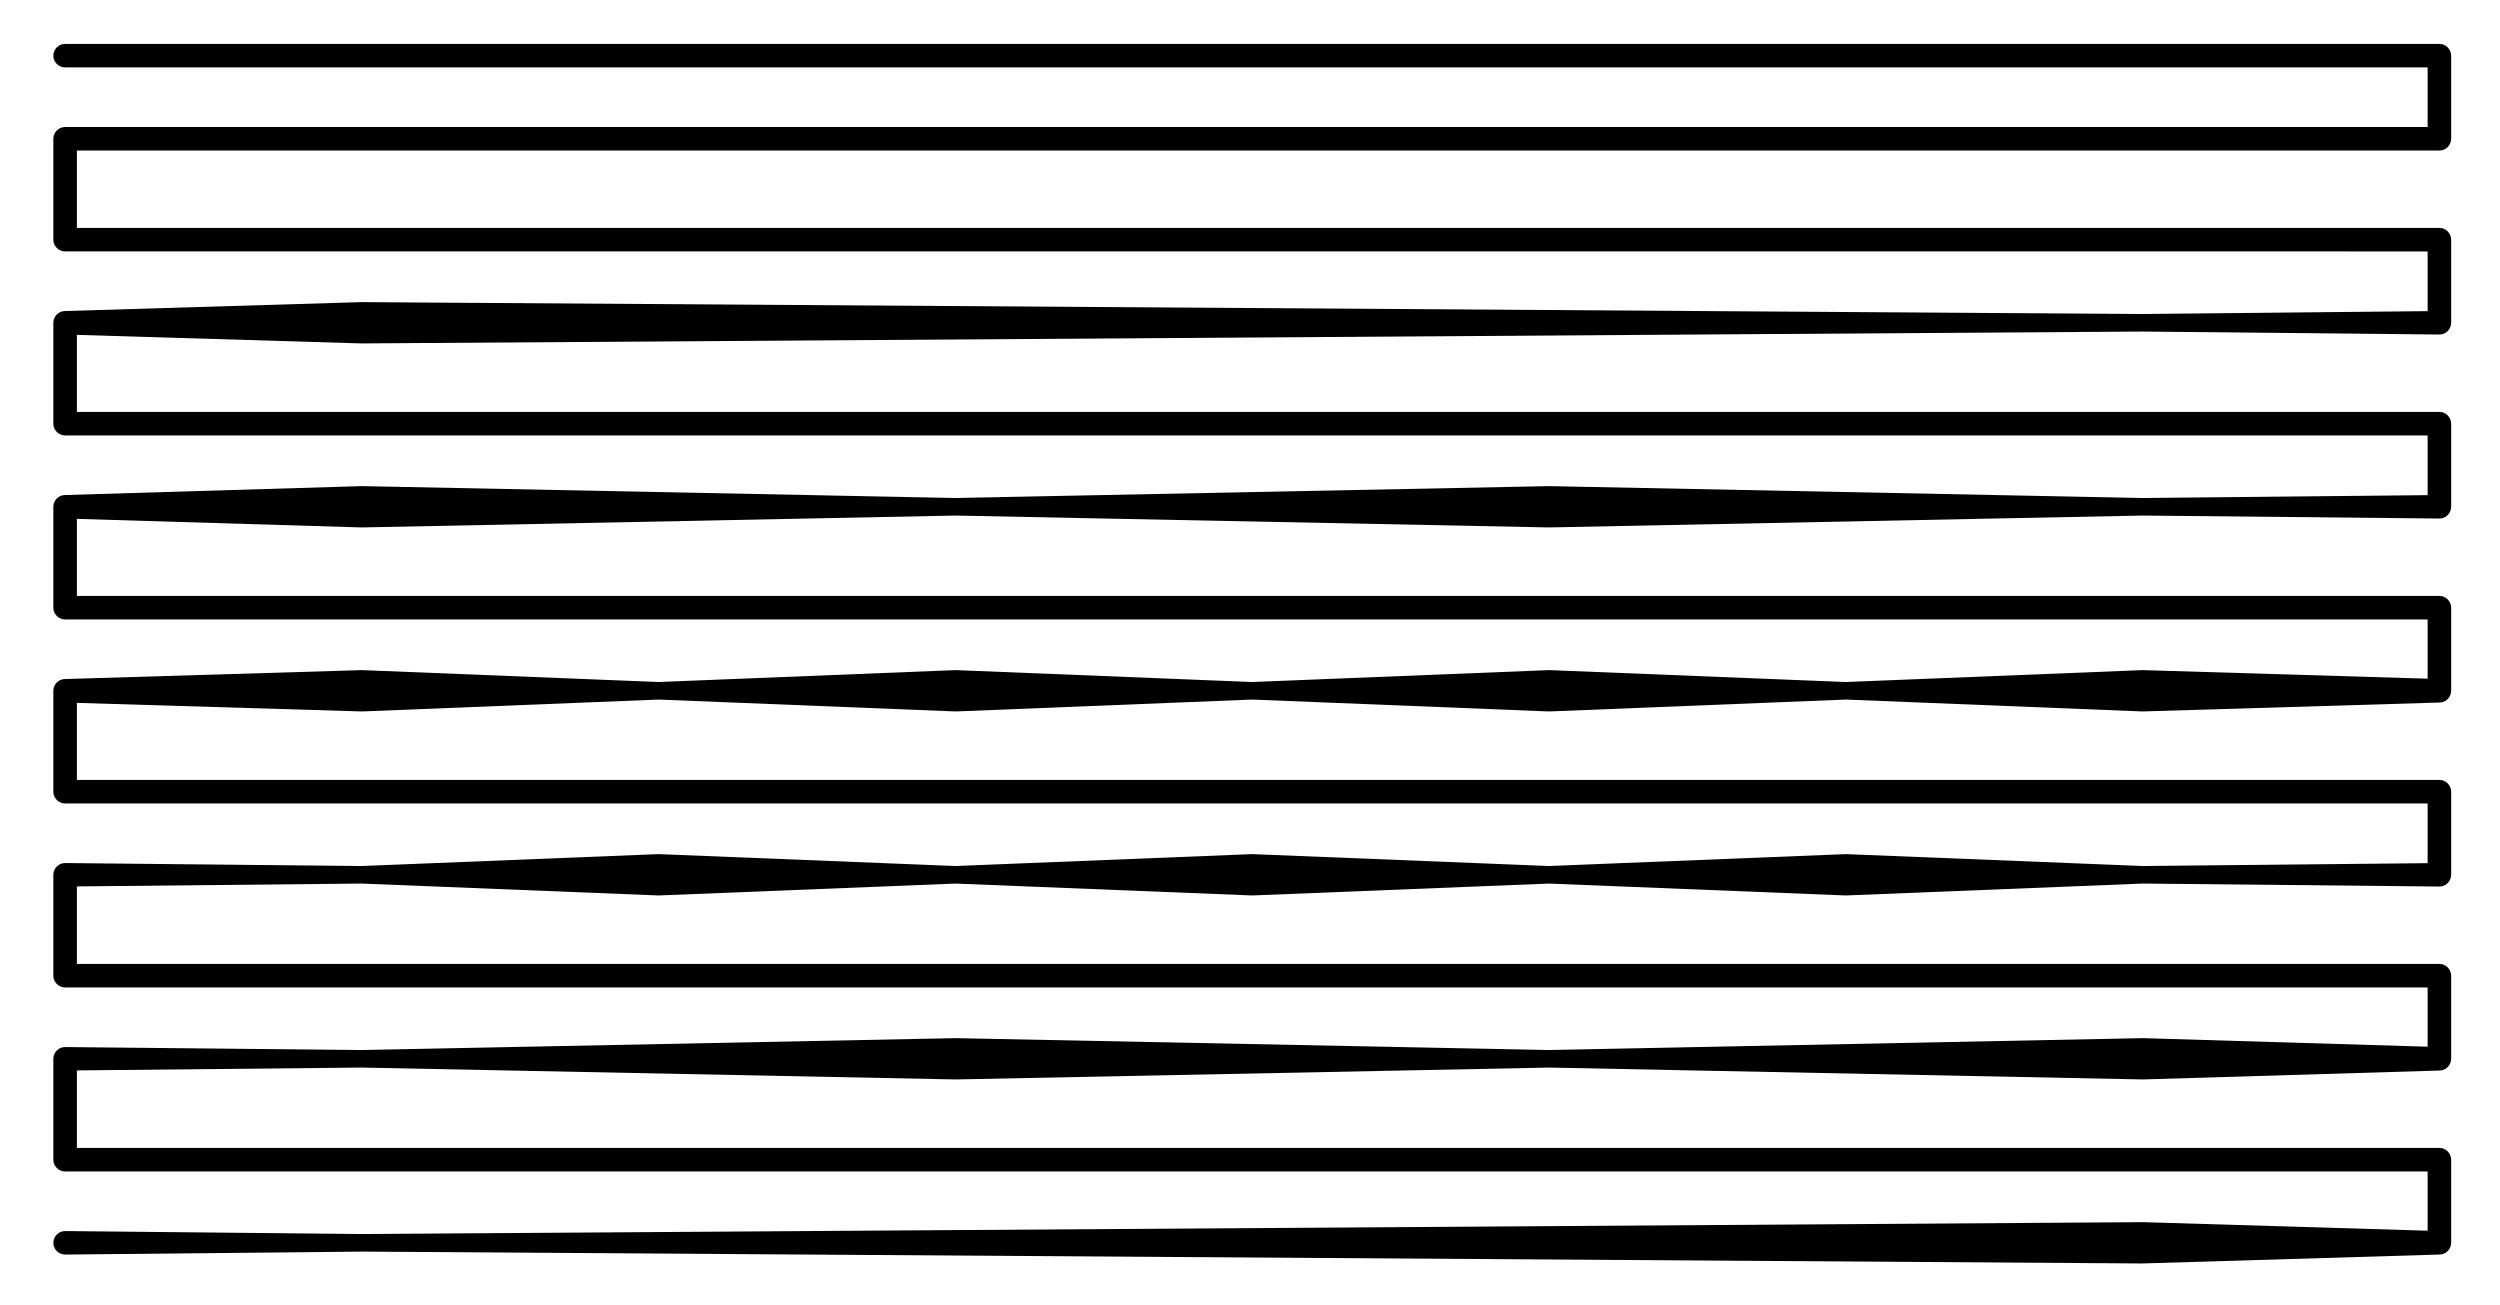 <?xml version="1.0" encoding="UTF-8" standalone="no"?>
<!-- Created with Inkscape (http://www.inkscape.org/) -->

<svg
   xmlns:dc="http://purl.org/dc/elements/1.1/"
   xmlns:cc="http://creativecommons.org/ns#"
   xmlns:rdf="http://www.w3.org/1999/02/22-rdf-syntax-ns#"
   xmlns:svg="http://www.w3.org/2000/svg"
   xmlns="http://www.w3.org/2000/svg"
   xmlns:sodipodi="http://sodipodi.sourceforge.net/DTD/sodipodi-0.dtd"
   xmlns:inkscape="http://www.inkscape.org/namespaces/inkscape"
   width="1116.12mm"
   height="582.65mm"
   viewBox="0 0 1116.12 582.65"
   version="1.1"
   id="svg967"
   inkscape:version="0.92.3 (2405546, 2018-03-11)"
   sodipodi:docname="sources-validation-backpressure-compensation-target.svg">
  <defs
     id="defs961">
    <filter
       inkscape:collect="always"
       style="color-interpolation-filters:sRGB"
       id="filter1103-6">
      <feBlend
         inkscape:collect="always"
         mode="exclusion"
         in2="BackgroundImage"
         id="feBlend1105-7" />
    </filter>
  </defs>
  <sodipodi:namedview
     id="base"
     pagecolor="#ffffff"
     bordercolor="#666666"
     borderopacity="1.0"
     inkscape:pageopacity="0.0"
     inkscape:pageshadow="2"
     inkscape:zoom="0.24748737"
     inkscape:cx="1893.6937"
     inkscape:cy="1137.9776"
     inkscape:document-units="mm"
     inkscape:current-layer="layer1"
     showgrid="false"
     fit-margin-top="0"
     fit-margin-left="0"
     fit-margin-right="0"
     fit-margin-bottom="0"
     inkscape:window-width="1920"
     inkscape:window-height="1145"
     inkscape:window-x="1920"
     inkscape:window-y="27"
     inkscape:window-maximized="1" />
  <g
     inkscape:label="Layer 1"
     inkscape:groupmode="layer"
     id="layer1"
     transform="translate(864.977,331.48)">
    <rect
       style="opacity:1;fill:#ffffff;fill-opacity:1;stroke:#ffff00;stroke-width:0.003;stroke-linecap:butt;stroke-linejoin:bevel;stroke-miterlimit:4;stroke-dasharray:none;stroke-dashoffset:0;stroke-opacity:0.99"
       id="rect1522"
       width="1116.117"
       height="582.648"
       x="-864.975"
       y="-331.479"
       ry="1.36811e-06" />
    <path
       style="display:inline;fill:#000000;stroke-width:0.1;filter:url(#filter1103-6)"
       inkscape:connector-curvature="0"
       id="path1050-3"
       d="m 3923.57,2260.06 -2999.7,-20 -500,5 h -0.1 l -5.1,-0.6 -4.8,-2 -4.1,-3.2 -3.2,-4.1 -2,-4.8 -0.6,-5.1 0.6,-5.1 2,-4.8 3.2,-4.1 4.1,-3.2 4.8,-2 5.1,-0.6 h 0.1 l 500,5 2999.7,-20 h 1.2 l 479.2,14.4 v -99.8 H 423.77 l -5.1,-0.6 -4.8,-2 -4.1,-3.2 -3.2,-4.1 -2,-4.8 -0.6,-5.1 v -170 l 0.6,-5.1 2,-4.8 3.2,-4.1 4.1,-3.2 4.8,-2 5.1,-0.6 h 0.1 l 499.8,5 999.5,-20 h 1.2 l 999.4,20 999.4,-20 h 1.6 l 479.2,14.4 v -99.8 H 423.77 l -5.1,-0.6 -4.8,-2 -4.1,-3.2 -3.2,-4.1 -2,-4.8 -0.6,-5.1 v -170 l 0.6,-5.1 2,-4.8 3.2,-4.1 4.1,-3.2 4.8,-2 5.1,-0.6 h 0.1 l 499.5,5 499.1,-20 h 2.6 l 498.7,20 498.7,-20 h 2.6 l 498.7,20 498.7,-20 h 2.6 l 499.1,20 479.8,-4.8 v -100.6 H 423.77 l -5.1,-0.6 -4.8,-2 -4.1,-3.2 -3.2,-4.1 -2,-4.8 -0.6,-5.1 v -170 l 0.6,-5.1 2,-4.8 3.2,-4.1 4.1,-3.2 4.8,-2 4.6,-0.6 499.5,-15 h 2.3 l 498.7,20 498.7,-20 h 2.6 l 498.7,20 498.7,-20 h 2.6 l 498.7,20 498.7,-20 h 2.3 l 479.2,14.4 v -99.8 H 423.77 l -5.1,-0.6 -4.8,-2 -4.1,-3.2 -3.2,-4.1 -2,-4.8 -0.6,-5.1 V 985.26 l 0.6,-5.1 2,-4.8 3.2,-4.1 4.1,-3.2 4.8,-2 4.6,-0.6 499.5,-15 h 1.6 l 999.4,20 999.4,-20 h 1.2 l 999.5,20 480.1,-4.8 v -100.6 H 423.77 l -5.1,-0.6 -4.8,-2 -4.1,-3.2 -3.2,-4.1 -2,-4.8 -0.6,-5.1 v -170 l 0.6,-5.1 2,-4.8 3.2,-4.1 4.1,-3.2 4.8,-2 4.6,-0.6 499.5,-15 h 1.2 l 2999.7,20 480.3,-4.8 v -100.6 H 423.77 l -5.1,-0.6 -4.8,-2 -4.1,-3.2 -3.2,-4.1 -2,-4.8 -0.6,-5.1 v -170 l 0.6,-5.1 2,-4.8 3.2,-4.1 4.1,-3.2 4.8,-2 5.1,-0.6 h 3980.2 v -100.4 H 423.77 l -5.1,-0.6 -4.8,-2 -4.1,-3.2 -3.2,-4.1 -2,-4.8 -0.6,-5.1 0.6,-5.1 2,-4.8 3.2,-4.1 4.1,-3.2 4.8,-2 5.1,-0.6 h 4000 l 5.1,0.6 4.8,2 4.1,3.2 3.2,4.1 2,4.8 0.7,5.1 v 140 h -0.1 l -0.6,5.1 -2,4.8 -3.2,4.1 -4.1,3.2 -4.8,2 -5.1,0.6 H 443.67 v 130.4 h 3980.1 l 5.1,0.6 4.8,2 4.1,3.2 3.2,4.1 2,4.8 0.7,5.1 v 140 h -0.1 l -0.6,5.1 -2,4.8 -3.2,4.1 -4.1,3.2 -4.8,2 -5.1,0.6 h -0.1 l -500,-5 -2999.7,20 h -1.2 l -479.1,-14.4 v 129.8 h 3980.1 l 5.1,0.6 4.8,2 4.1,3.2 3.2,4.1 2,4.8 0.7,5.1 v 140 h -0.1 l -0.6,5.1 -2,4.8 -3.2,4.1 -4.1,3.2 -4.8,2 -5.1,0.6 h -0.1 l -499.8,-5 -999.5,20 h -1.2 l -999.4,-20 -999.4,20 h -1.6 l -479.1,-14.4 v 129.8 h 3980.1 l 5.1,0.6 4.8,2 4.1,3.2 3.2,4.1 2,4.8 0.7,5.1 v 140 h -0.1 l -0.6,5.1 -2,4.8 -3.2,4.1 -4.1,3.2 -4.8,2 -4.6,0.6 -499.5,15 h -2.3 l -498.7,-20 -498.7,20 h -2.6 l -498.7,-20 -498.7,20 h -2.6 l -498.7,-20 -498.7,20 h -2.3 l -479.1,-14.4 v 129.8 h 3980.1 l 5.1,0.6 4.8,2 4.1,3.2 3.2,4.1 2,4.8 0.7,5.1 v 140 h -0.1 l -0.6,5.1 -2,4.8 -3.2,4.1 -4.1,3.2 -4.8,2 -5.1,0.6 h -0.1 l -499.5,-5 -499.1,20 h -2.6 l -498.7,-20 -498.7,20 h -2.6 l -498.7,-20 -498.7,20 h -2.6 l -499.1,-20 -479.7,4.8 v 130.6 h 3980.1 l 5.1,0.6 4.8,2 4.1,3.2 3.2,4.1 2,4.8 0.7,5.1 v 140 h -0.1 l -0.6,5.1 -2,4.8 -3.2,4.1 -4.1,3.2 -4.8,2 -4.6,0.6 -499.5,15 h -1.6 l -999.4,-20 -999.4,20 h -1.2 l -999.5,-20 -480,4.8 v 130.6 h 3980.1 l 5.1,0.6 4.8,2 4.1,3.2 3.2,4.1 2,4.8 0.7,5.1 v 140 h -0.1 l -0.6,5.1 -2,4.8 -3.2,4.1 -4.1,3.2 -4.8,2 -4.6,0.6 -499.5,15 z"
       transform="matrix(0.265,0,0,0.265,-948.219,-366.323)" />
  </g>
</svg>

